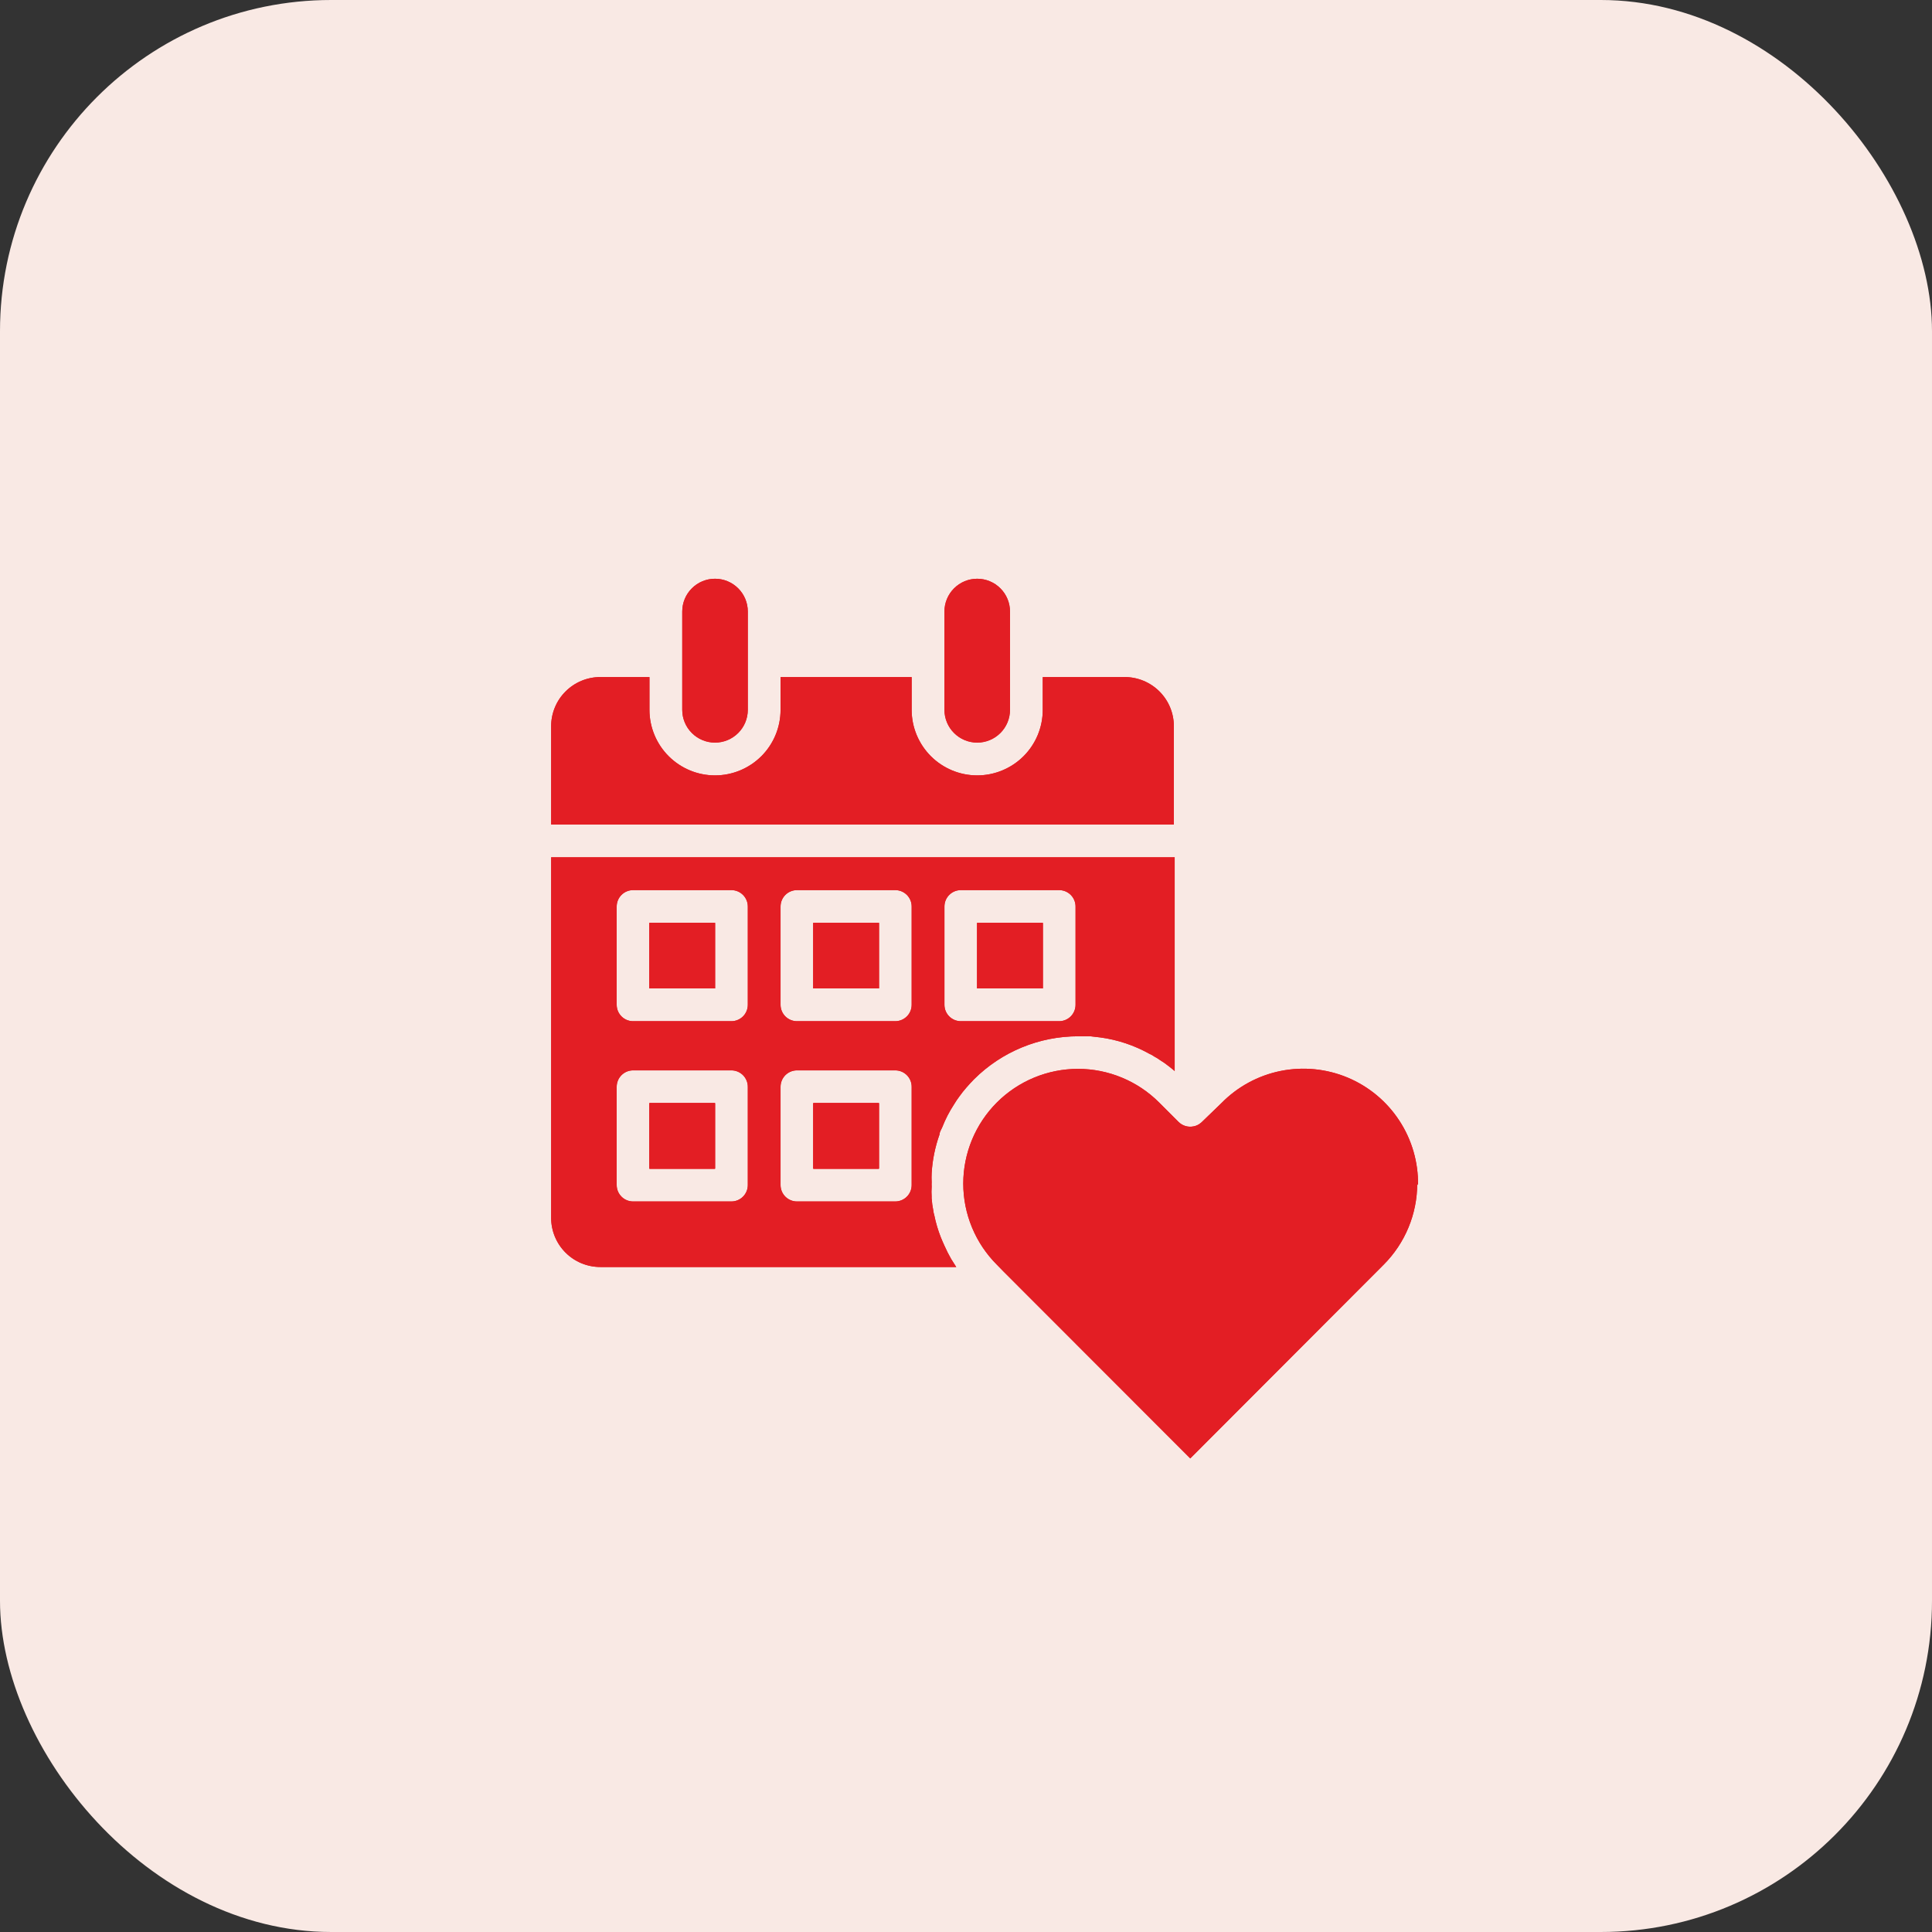 <svg width="70" height="70" viewBox="0 0 70 70" fill="none" xmlns="http://www.w3.org/2000/svg">
<rect x="0" y="0" width="70" height="70" fill="#333333" stroke="none"/>
<rect width="70" height="70" rx="12" fill="#F9E9E4"/>
<path d="M25.906 33.438H23.531V35.812H25.906V33.438Z" fill="#E31E24"/>
<path d="M25.906 33.438H23.531V35.812H25.906V33.438Z" fill="#E31E24"/>
<path d="M25.906 39.969H23.531V42.344H25.906V39.969Z" fill="#E31E24"/>
<path d="M25.906 39.969H23.531V42.344H25.906V39.969Z" fill="#E31E24"/>
<path d="M31.844 33.438H29.469V35.812H31.844V33.438Z" fill="#E31E24"/>
<path d="M31.844 33.438H29.469V35.812H31.844V33.438Z" fill="#E31E24"/>
<path d="M37.781 33.438H35.406V35.812H37.781V33.438Z" fill="#E31E24"/>
<path d="M37.781 33.438H35.406V35.812H37.781V33.438Z" fill="#E31E24"/>
<path d="M31.844 39.969H29.469V42.344H31.844V39.969Z" fill="#E31E24"/>
<path d="M31.844 39.969H29.469V42.344H31.844V39.969Z" fill="#E31E24"/>
<path d="M42.531 26.312V29.875H19.969V26.312C19.969 25.84 20.156 25.387 20.491 25.053C20.825 24.719 21.278 24.531 21.75 24.531H23.531V25.719C23.531 26.349 23.782 26.953 24.227 27.398C24.672 27.843 25.276 28.094 25.906 28.094C26.536 28.094 27.14 27.843 27.586 27.398C28.031 26.953 28.281 26.349 28.281 25.719V24.531H33.031V25.719C33.031 26.349 33.282 26.953 33.727 27.398C34.172 27.843 34.776 28.094 35.406 28.094C36.036 28.094 36.64 27.843 37.086 27.398C37.531 26.953 37.781 26.349 37.781 25.719V24.531H40.75C41.222 24.531 41.675 24.719 42.01 25.053C42.344 25.387 42.531 25.84 42.531 26.312Z" fill="#E31E24"/>
<path d="M25.906 33.438H23.531V35.812H25.906V33.438Z" fill="#E31E24"/>
<path d="M29.469 33.438V35.812H31.844V33.438H29.469ZM29.469 33.438V35.812H31.844V33.438H29.469ZM23.531 39.969V42.344H25.906V39.969H23.531ZM29.469 33.438V35.812H31.844V33.438H29.469ZM29.469 39.969V42.344H31.844V39.969H29.469ZM29.469 33.438V35.812H31.844V33.438H29.469ZM29.469 39.969V42.344H31.844V39.969H29.469ZM23.531 39.969V42.344H25.906V39.969H23.531ZM23.531 39.969V42.344H25.906V39.969H23.531ZM29.469 33.438V35.812H31.844V33.438H29.469ZM29.469 39.969V42.344H31.844V39.969H29.469ZM35.406 33.438V35.812H37.781V33.438H35.406ZM35.406 33.438V35.812H37.781V33.438H35.406ZM29.469 33.438V35.812H31.844V33.438H29.469ZM29.469 39.969V42.344H31.844V39.969H29.469ZM23.531 39.969V42.344H25.906V39.969H23.531ZM19.969 31.062V44.125C19.969 44.597 20.156 45.05 20.491 45.385C20.825 45.719 21.278 45.906 21.75 45.906H34.646C34.646 45.906 34.522 45.71 34.462 45.615C34.373 45.459 34.291 45.299 34.219 45.134C34.171 45.033 34.13 44.932 34.088 44.832C33.986 44.572 33.906 44.304 33.851 44.03C33.833 43.974 33.821 43.916 33.815 43.858C33.786 43.715 33.766 43.57 33.756 43.424C33.752 43.409 33.752 43.392 33.756 43.377C33.747 43.248 33.747 43.119 33.756 42.991C33.753 42.94 33.753 42.888 33.756 42.837C33.75 42.724 33.75 42.611 33.756 42.498C33.785 42.022 33.881 41.552 34.041 41.103C34.041 41.014 34.106 40.925 34.142 40.836C34.255 40.547 34.399 40.27 34.569 40.01C34.629 39.91 34.694 39.813 34.765 39.719C34.842 39.612 34.925 39.506 35.014 39.405C35.103 39.304 35.198 39.197 35.293 39.102C36.298 38.102 37.658 37.543 39.076 37.546C39.218 37.546 39.361 37.546 39.503 37.546L39.865 37.588C40.491 37.672 41.095 37.874 41.647 38.182C41.71 38.208 41.769 38.242 41.825 38.282C41.895 38.318 41.963 38.36 42.027 38.407L42.199 38.52C42.323 38.609 42.442 38.704 42.561 38.805V31.062H19.969ZM27.094 42.938C27.094 43.095 27.031 43.246 26.92 43.357C26.808 43.469 26.657 43.531 26.5 43.531H22.938C22.78 43.531 22.629 43.469 22.518 43.357C22.406 43.246 22.344 43.095 22.344 42.938V39.375C22.344 39.218 22.406 39.066 22.518 38.955C22.629 38.844 22.78 38.781 22.938 38.781H26.5C26.657 38.781 26.808 38.844 26.92 38.955C27.031 39.066 27.094 39.218 27.094 39.375V42.938ZM27.094 36.406C27.094 36.564 27.031 36.715 26.92 36.826C26.808 36.937 26.657 37 26.5 37H22.938C22.78 37 22.629 36.937 22.518 36.826C22.406 36.715 22.344 36.564 22.344 36.406V32.844C22.344 32.686 22.406 32.535 22.518 32.424C22.629 32.313 22.78 32.25 22.938 32.25H26.5C26.657 32.25 26.808 32.313 26.92 32.424C27.031 32.535 27.094 32.686 27.094 32.844V36.406ZM33.031 42.938C33.031 43.095 32.969 43.246 32.857 43.357C32.746 43.469 32.595 43.531 32.438 43.531H28.875C28.718 43.531 28.567 43.469 28.455 43.357C28.344 43.246 28.281 43.095 28.281 42.938V39.375C28.281 39.218 28.344 39.066 28.455 38.955C28.567 38.844 28.718 38.781 28.875 38.781H32.438C32.595 38.781 32.746 38.844 32.857 38.955C32.969 39.066 33.031 39.218 33.031 39.375V42.938ZM33.031 36.406C33.031 36.564 32.969 36.715 32.857 36.826C32.746 36.937 32.595 37 32.438 37H28.875C28.718 37 28.567 36.937 28.455 36.826C28.344 36.715 28.281 36.564 28.281 36.406V32.844C28.281 32.686 28.344 32.535 28.455 32.424C28.567 32.313 28.718 32.25 28.875 32.25H32.438C32.595 32.25 32.746 32.313 32.857 32.424C32.969 32.535 33.031 32.686 33.031 32.844V36.406ZM38.969 36.406C38.969 36.564 38.906 36.715 38.795 36.826C38.684 36.937 38.532 37 38.375 37H34.812C34.655 37 34.504 36.937 34.393 36.826C34.281 36.715 34.219 36.564 34.219 36.406V32.844C34.219 32.686 34.281 32.535 34.393 32.424C34.504 32.313 34.655 32.25 34.812 32.25H38.375C38.532 32.25 38.684 32.313 38.795 32.424C38.906 32.535 38.969 32.686 38.969 32.844V36.406ZM35.406 35.812H37.781V33.438H35.406V35.812ZM29.469 42.344H31.844V39.969H29.469V42.344ZM29.469 35.812H31.844V33.438H29.469V35.812ZM23.531 42.344H25.906V39.969H23.531V42.344ZM35.406 33.438V35.812H37.781V33.438H35.406ZM23.531 39.969V42.344H25.906V39.969H23.531ZM29.469 39.969V42.344H31.844V39.969H29.469ZM29.469 33.438V35.812H31.844V33.438H29.469ZM35.406 33.438V35.812H37.781V33.438H35.406ZM29.469 39.969V42.344H31.844V39.969H29.469ZM29.469 33.438V35.812H31.844V33.438H29.469ZM23.531 39.969V42.344H25.906V39.969H23.531ZM23.531 39.969V42.344H25.906V39.969H23.531ZM29.469 33.438V35.812H31.844V33.438H29.469ZM29.469 33.438V35.812H31.844V33.438H29.469ZM23.531 39.969V42.344H25.906V39.969H23.531Z" fill="#E31E24"/>
<path d="M42.531 26.312V29.875H19.969V26.312C19.969 25.84 20.156 25.387 20.491 25.053C20.825 24.719 21.278 24.531 21.75 24.531H23.531V25.719C23.531 26.349 23.782 26.953 24.227 27.398C24.672 27.843 25.276 28.094 25.906 28.094C26.536 28.094 27.14 27.843 27.586 27.398C28.031 26.953 28.281 26.349 28.281 25.719V24.531H33.031V25.719C33.031 26.349 33.282 26.953 33.727 27.398C34.172 27.843 34.776 28.094 35.406 28.094C36.036 28.094 36.64 27.843 37.086 27.398C37.531 26.953 37.781 26.349 37.781 25.719V24.531H40.75C41.222 24.531 41.675 24.719 42.01 25.053C42.344 25.387 42.531 25.84 42.531 26.312Z" fill="#E31E24"/>
<path d="M25.906 33.438H23.531V35.812H25.906V33.438Z" fill="#E31E24"/>
<path d="M29.469 33.438V35.812H31.844V33.438H29.469ZM29.469 33.438V35.812H31.844V33.438H29.469ZM23.531 39.969V42.344H25.906V39.969H23.531ZM29.469 33.438V35.812H31.844V33.438H29.469ZM29.469 39.969V42.344H31.844V39.969H29.469ZM29.469 33.438V35.812H31.844V33.438H29.469ZM29.469 39.969V42.344H31.844V39.969H29.469ZM23.531 39.969V42.344H25.906V39.969H23.531ZM23.531 39.969V42.344H25.906V39.969H23.531ZM29.469 33.438V35.812H31.844V33.438H29.469ZM29.469 39.969V42.344H31.844V39.969H29.469ZM35.406 33.438V35.812H37.781V33.438H35.406ZM35.406 33.438V35.812H37.781V33.438H35.406ZM29.469 33.438V35.812H31.844V33.438H29.469ZM29.469 39.969V42.344H31.844V39.969H29.469ZM23.531 39.969V42.344H25.906V39.969H23.531ZM19.969 31.062V44.125C19.969 44.597 20.156 45.05 20.491 45.385C20.825 45.719 21.278 45.906 21.75 45.906H34.646C34.646 45.906 34.522 45.71 34.462 45.615C34.373 45.459 34.291 45.299 34.219 45.134C34.171 45.033 34.13 44.932 34.088 44.832C33.986 44.572 33.906 44.304 33.851 44.03C33.833 43.974 33.821 43.916 33.815 43.858C33.786 43.715 33.766 43.57 33.756 43.424C33.752 43.409 33.752 43.392 33.756 43.377C33.747 43.248 33.747 43.119 33.756 42.991C33.753 42.94 33.753 42.888 33.756 42.837C33.75 42.724 33.75 42.611 33.756 42.498C33.785 42.022 33.881 41.552 34.041 41.103C34.041 41.014 34.106 40.925 34.142 40.836C34.255 40.547 34.399 40.27 34.569 40.01C34.629 39.91 34.694 39.813 34.765 39.719C34.842 39.612 34.925 39.506 35.014 39.405C35.103 39.304 35.198 39.197 35.293 39.102C36.298 38.102 37.658 37.543 39.076 37.546C39.218 37.546 39.361 37.546 39.503 37.546L39.865 37.588C40.491 37.672 41.095 37.874 41.647 38.182C41.71 38.208 41.769 38.242 41.825 38.282C41.895 38.318 41.963 38.36 42.027 38.407L42.199 38.52C42.323 38.609 42.442 38.704 42.561 38.805V31.062H19.969ZM27.094 42.938C27.094 43.095 27.031 43.246 26.92 43.357C26.808 43.469 26.657 43.531 26.5 43.531H22.938C22.78 43.531 22.629 43.469 22.518 43.357C22.406 43.246 22.344 43.095 22.344 42.938V39.375C22.344 39.218 22.406 39.066 22.518 38.955C22.629 38.844 22.78 38.781 22.938 38.781H26.5C26.657 38.781 26.808 38.844 26.92 38.955C27.031 39.066 27.094 39.218 27.094 39.375V42.938ZM27.094 36.406C27.094 36.564 27.031 36.715 26.92 36.826C26.808 36.937 26.657 37 26.5 37H22.938C22.78 37 22.629 36.937 22.518 36.826C22.406 36.715 22.344 36.564 22.344 36.406V32.844C22.344 32.686 22.406 32.535 22.518 32.424C22.629 32.313 22.78 32.25 22.938 32.25H26.5C26.657 32.25 26.808 32.313 26.92 32.424C27.031 32.535 27.094 32.686 27.094 32.844V36.406ZM33.031 42.938C33.031 43.095 32.969 43.246 32.857 43.357C32.746 43.469 32.595 43.531 32.438 43.531H28.875C28.718 43.531 28.567 43.469 28.455 43.357C28.344 43.246 28.281 43.095 28.281 42.938V39.375C28.281 39.218 28.344 39.066 28.455 38.955C28.567 38.844 28.718 38.781 28.875 38.781H32.438C32.595 38.781 32.746 38.844 32.857 38.955C32.969 39.066 33.031 39.218 33.031 39.375V42.938ZM33.031 36.406C33.031 36.564 32.969 36.715 32.857 36.826C32.746 36.937 32.595 37 32.438 37H28.875C28.718 37 28.567 36.937 28.455 36.826C28.344 36.715 28.281 36.564 28.281 36.406V32.844C28.281 32.686 28.344 32.535 28.455 32.424C28.567 32.313 28.718 32.25 28.875 32.25H32.438C32.595 32.25 32.746 32.313 32.857 32.424C32.969 32.535 33.031 32.686 33.031 32.844V36.406ZM38.969 36.406C38.969 36.564 38.906 36.715 38.795 36.826C38.684 36.937 38.532 37 38.375 37H34.812C34.655 37 34.504 36.937 34.393 36.826C34.281 36.715 34.219 36.564 34.219 36.406V32.844C34.219 32.686 34.281 32.535 34.393 32.424C34.504 32.313 34.655 32.25 34.812 32.25H38.375C38.532 32.25 38.684 32.313 38.795 32.424C38.906 32.535 38.969 32.686 38.969 32.844V36.406ZM35.406 35.812H37.781V33.438H35.406V35.812ZM29.469 42.344H31.844V39.969H29.469V42.344ZM29.469 35.812H31.844V33.438H29.469V35.812ZM23.531 42.344H25.906V39.969H23.531V42.344ZM23.531 39.969V42.344H25.906V39.969H23.531ZM29.469 39.969V42.344H31.844V39.969H29.469ZM29.469 33.438V35.812H31.844V33.438H29.469ZM35.406 33.438V35.812H37.781V33.438H35.406ZM35.406 33.438V35.812H37.781V33.438H35.406ZM29.469 39.969V42.344H31.844V39.969H29.469ZM29.469 33.438V35.812H31.844V33.438H29.469ZM23.531 39.969V42.344H25.906V39.969H23.531ZM23.531 39.969V42.344H25.906V39.969H23.531ZM29.469 33.438V35.812H31.844V33.438H29.469ZM29.469 33.438V35.812H31.844V33.438H29.469ZM23.531 39.969V42.344H25.906V39.969H23.531Z" fill="#E31E24"/>
<path d="M27.094 22.156V25.719C27.094 26.034 26.969 26.336 26.746 26.558C26.523 26.781 26.221 26.906 25.906 26.906C25.591 26.906 25.289 26.781 25.067 26.558C24.844 26.336 24.719 26.034 24.719 25.719V22.156C24.719 21.841 24.844 21.539 25.067 21.317C25.289 21.094 25.591 20.969 25.906 20.969C26.221 20.969 26.523 21.094 26.746 21.317C26.969 21.539 27.094 21.841 27.094 22.156Z" fill="#E31E24"/>
<path d="M27.094 22.156V25.719C27.094 26.034 26.969 26.336 26.746 26.558C26.523 26.781 26.221 26.906 25.906 26.906C25.591 26.906 25.289 26.781 25.067 26.558C24.844 26.336 24.719 26.034 24.719 25.719V22.156C24.719 21.841 24.844 21.539 25.067 21.317C25.289 21.094 25.591 20.969 25.906 20.969C26.221 20.969 26.523 21.094 26.746 21.317C26.969 21.539 27.094 21.841 27.094 22.156Z" fill="#E31E24"/>
<path d="M36.594 22.156V25.719C36.594 26.034 36.469 26.336 36.246 26.558C36.023 26.781 35.721 26.906 35.406 26.906C35.091 26.906 34.789 26.781 34.567 26.558C34.344 26.336 34.219 26.034 34.219 25.719V22.156C34.219 21.841 34.344 21.539 34.567 21.317C34.789 21.094 35.091 20.969 35.406 20.969C35.721 20.969 36.023 21.094 36.246 21.317C36.469 21.539 36.594 21.841 36.594 22.156Z" fill="#E31E24"/>
<path d="M36.594 22.156V25.719C36.594 26.034 36.469 26.336 36.246 26.558C36.023 26.781 35.721 26.906 35.406 26.906C35.091 26.906 34.789 26.781 34.567 26.558C34.344 26.336 34.219 26.034 34.219 25.719V22.156C34.219 21.841 34.344 21.539 34.567 21.317C34.789 21.094 35.091 20.969 35.406 20.969C35.721 20.969 36.023 21.094 36.246 21.317C36.469 21.539 36.594 21.841 36.594 22.156Z" fill="#E31E24"/>
<path d="M51.349 42.89C51.347 43.99 50.909 45.045 50.131 45.823L43.125 52.841L36.374 46.084L36.119 45.823C35.733 45.437 35.427 44.979 35.218 44.475C35.009 43.97 34.901 43.43 34.901 42.884C34.901 42.338 35.009 41.798 35.218 41.293C35.427 40.789 35.733 40.331 36.119 39.945C36.505 39.559 36.963 39.253 37.467 39.044C37.972 38.835 38.512 38.727 39.058 38.727C39.604 38.727 40.144 38.835 40.648 39.044C41.153 39.253 41.611 39.559 41.997 39.945L42.703 40.651C42.773 40.72 42.858 40.77 42.951 40.798C43.044 40.826 43.142 40.831 43.238 40.812C43.337 40.795 43.429 40.752 43.505 40.687L43.547 40.651L44.253 39.969C44.835 39.375 45.581 38.969 46.395 38.804C47.209 38.639 48.054 38.721 48.821 39.04C49.588 39.36 50.242 39.902 50.697 40.597C51.153 41.291 51.39 42.107 51.378 42.937L51.349 42.89Z" fill="#E31E24"/>
<path d="M51.349 42.89C51.347 43.99 50.909 45.045 50.131 45.823L43.125 52.841L36.374 46.084L36.119 45.823C35.733 45.437 35.427 44.979 35.218 44.475C35.009 43.97 34.901 43.43 34.901 42.884C34.901 42.338 35.009 41.798 35.218 41.293C35.427 40.789 35.733 40.331 36.119 39.945C36.505 39.559 36.963 39.253 37.467 39.044C37.972 38.835 38.512 38.727 39.058 38.727C39.604 38.727 40.144 38.835 40.648 39.044C41.153 39.253 41.611 39.559 41.997 39.945L42.703 40.651C42.773 40.72 42.858 40.77 42.951 40.798C43.044 40.826 43.142 40.831 43.238 40.812C43.337 40.795 43.429 40.752 43.505 40.687L43.547 40.651L44.253 39.969C44.835 39.375 45.581 38.969 46.395 38.804C47.209 38.639 48.054 38.721 48.821 39.04C49.588 39.36 50.242 39.902 50.697 40.597C51.153 41.291 51.39 42.107 51.378 42.937L51.349 42.89Z" fill="#E31E24"/>
</svg>
